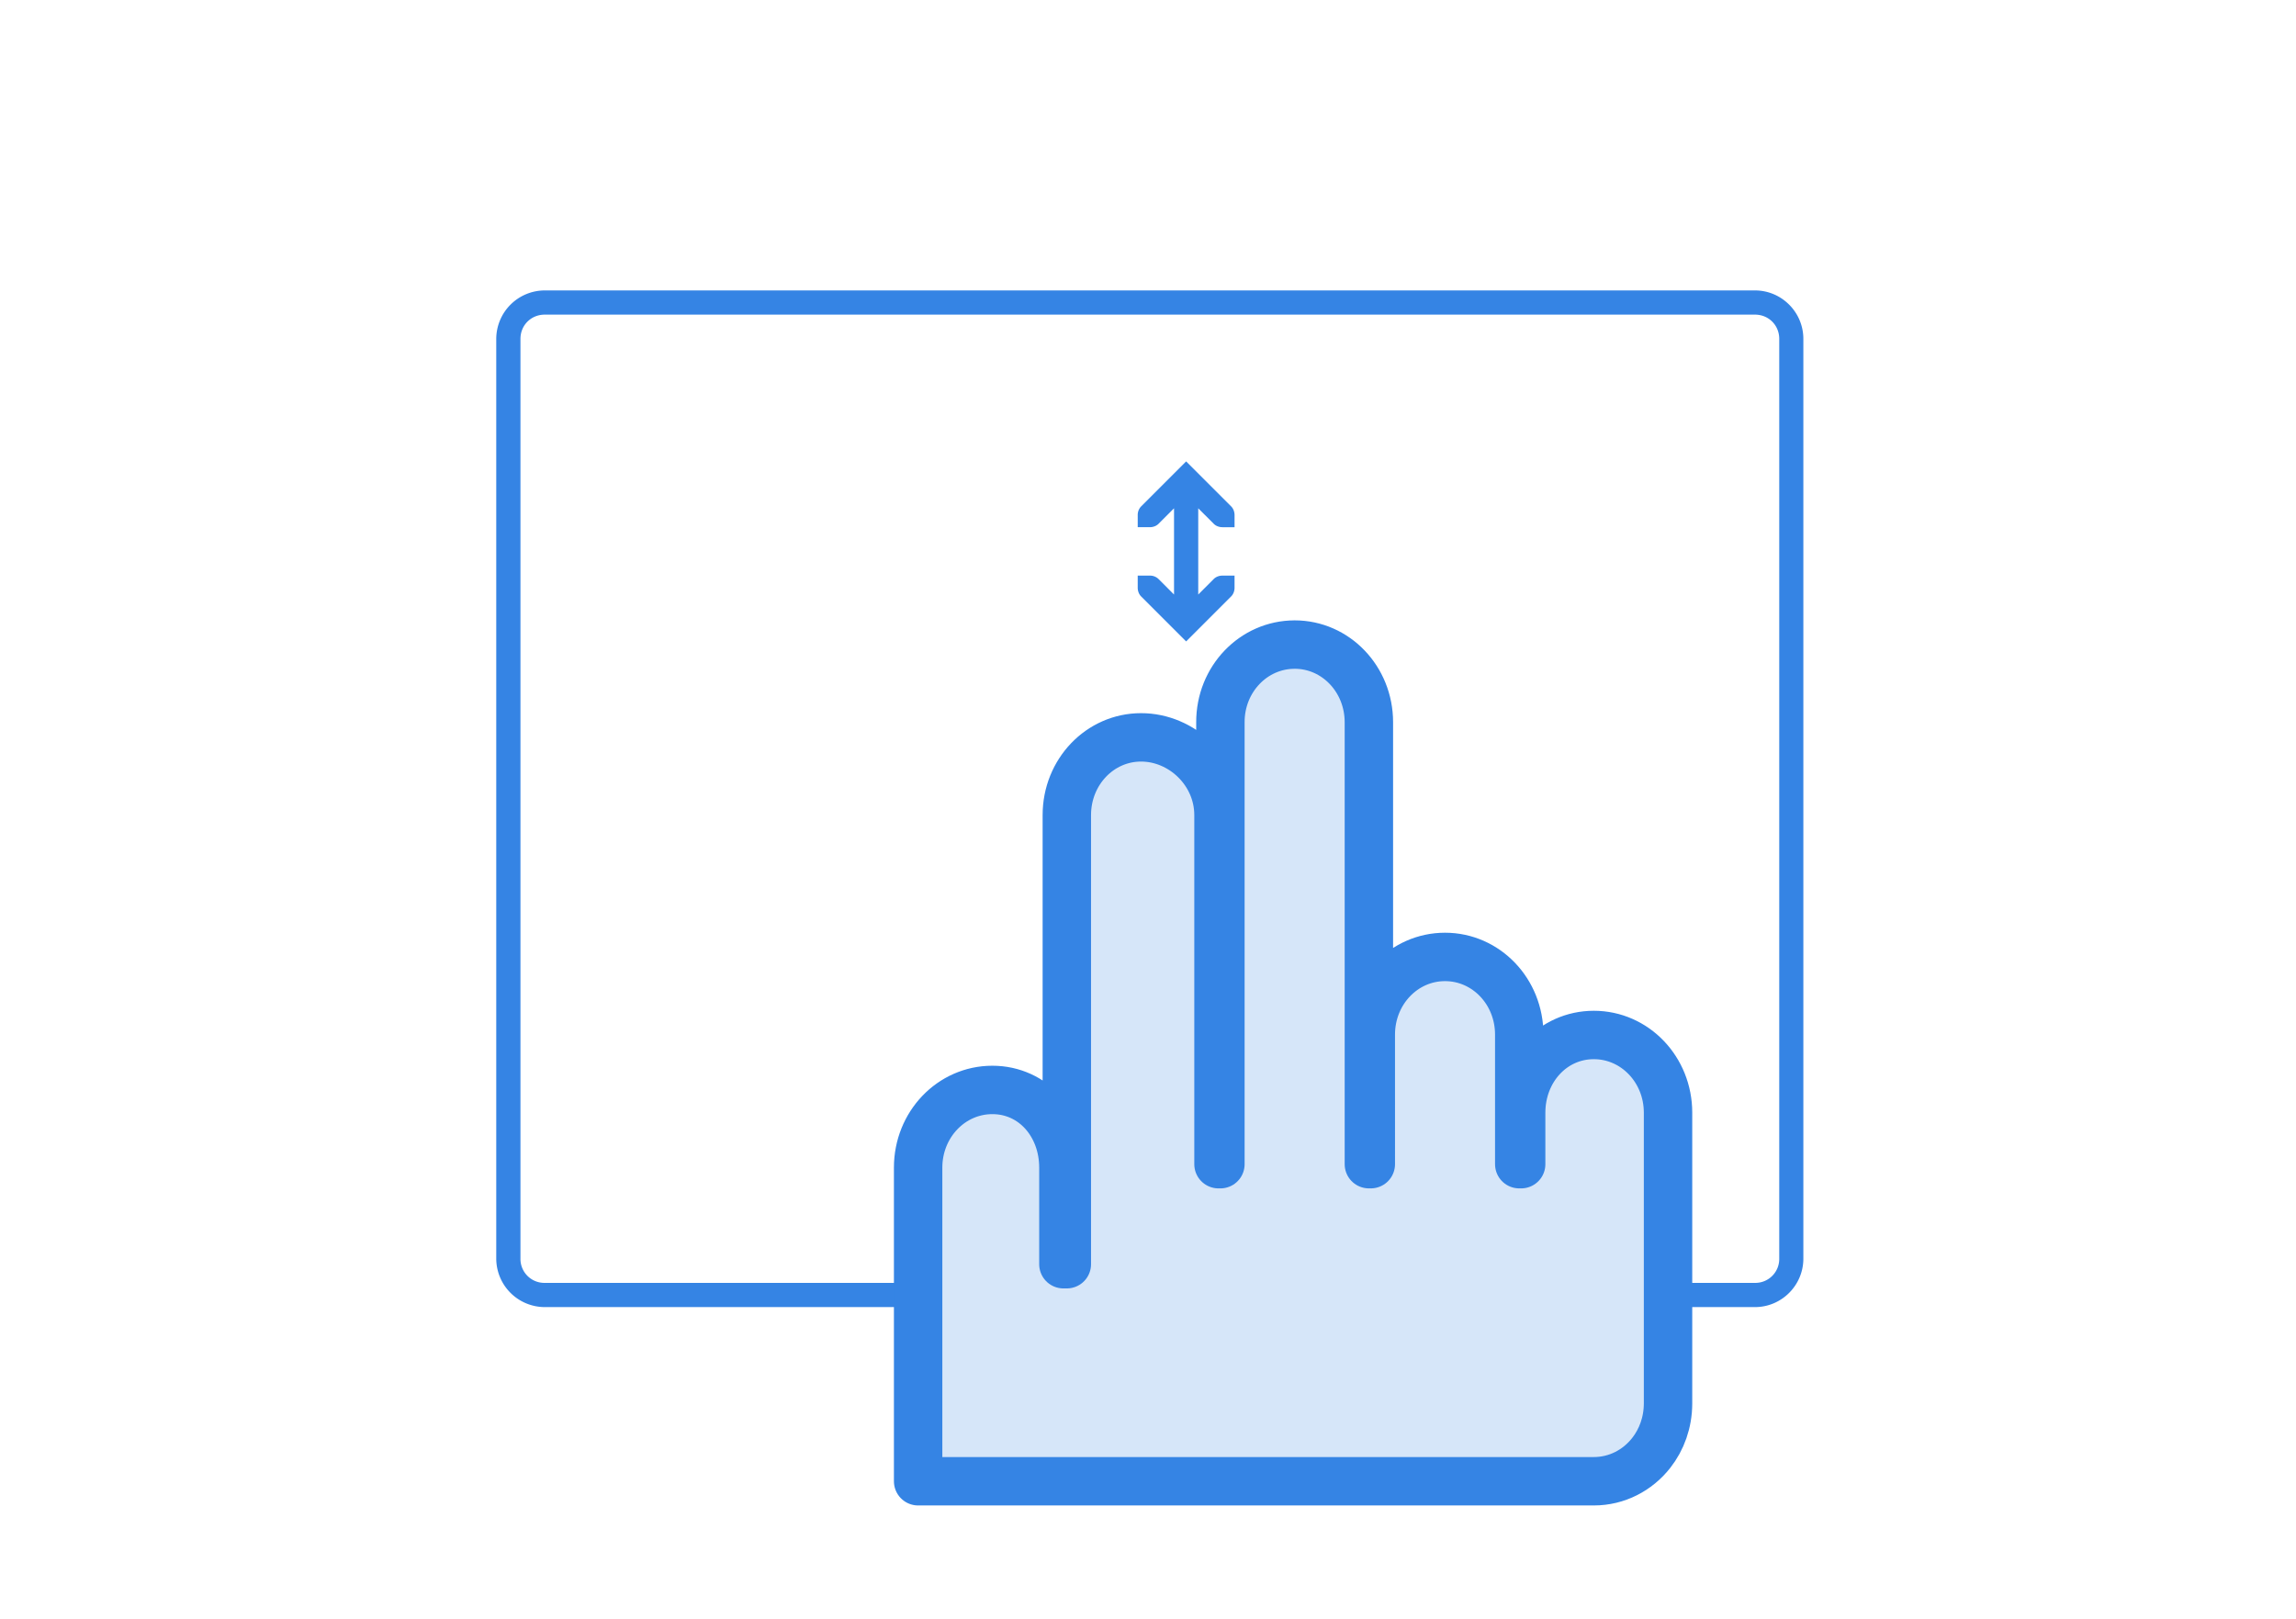 <svg width="190" height="134" viewBox="0 0 50.27 35.454" xmlns="http://www.w3.org/2000/svg"><path style="color:#000;fill:#3584e4;stroke-width:3.78;-inkscape-stroke:none" d="M45.002 23.998A4.017 4.017 0 0 0 41 28v76.002a4.017 4.017 0 0 0 4.002 4.002h100c2.199 0 3.994-1.803 3.994-4.002V28c0-2.199-1.795-4.002-3.994-4.002h-100zm0 2h100c1.125 0 2.002.877 2.002 2.002v76.002a1.977 1.977 0 0 1-2.002 2.002h-100A1.977 1.977 0 0 1 43 104.002V28c0-1.125.877-2.002 2.002-2.002zM98 38.125l-3.719 3.719a1.015 1.015 0 0 0-.281.718v1h1c.265 0 .53-.093.719-.28L97 42v7.125l-1.281-1.281a1.015 1.015 0 0 0-.719-.282h-1v1c0 .266.093.531.281.72L98 53l3.719-3.719c.188-.188.281-.453.281-.718v-1h-1c-.265 0-.53.092-.719.28L99 49.126V42l1.281 1.281c.188.188.454.282.719.282h1v-1c0-.266-.093-.531-.281-.72L98 38.126z" transform="scale(.265)"/><g style="display:inline"><path style="color:#000;clip-rule:nonzero;display:inline;overflow:visible;visibility:visible;opacity:1;isolation:auto;mix-blend-mode:normal;color-interpolation:sRGB;color-interpolation-filters:linearRGB;solid-color:#000;solid-opacity:1;vector-effect:none;fill:#d6e6f9;fill-opacity:1;fill-rule:nonzero;stroke:#3584e4;stroke-width:4;stroke-linecap:round;stroke-linejoin:round;stroke-miterlimit:4;stroke-dasharray:none;stroke-dashoffset:0;stroke-opacity:1;marker:none;color-rendering:auto;image-rendering:auto;shape-rendering:auto;text-rendering:auto;enable-background:accumulate" d="M-23.607 932.367c-3.398 0-6.147 2.863-6.135 6.418v36.516h-.158v-28.85c0-3.555-3-6.418-6.398-6.418-3.398 0-6.133 2.863-6.133 6.418v37.115h-.283v-7.982c0-3.555-2.472-6.418-5.87-6.418s-6.133 2.863-6.133 6.418v25.916H1.11c1.91 0 3.613-.907 4.736-2.332.874-1.109 1.391-2.53 1.396-4.086v-24.039c0-3.555-2.735-6.418-6.132-6.418-3.398 0-6.003 2.863-6.003 6.418v4.258h-.158v-10.71c0-3.555-2.735-6.415-6.133-6.415-3.397 0-6.132 2.86-6.132 6.416V975.3h-.159v-36.516c0-3.555-2.735-6.418-6.132-6.418z" transform="translate(34.602 -232.963) scale(.265)"/></g></svg>